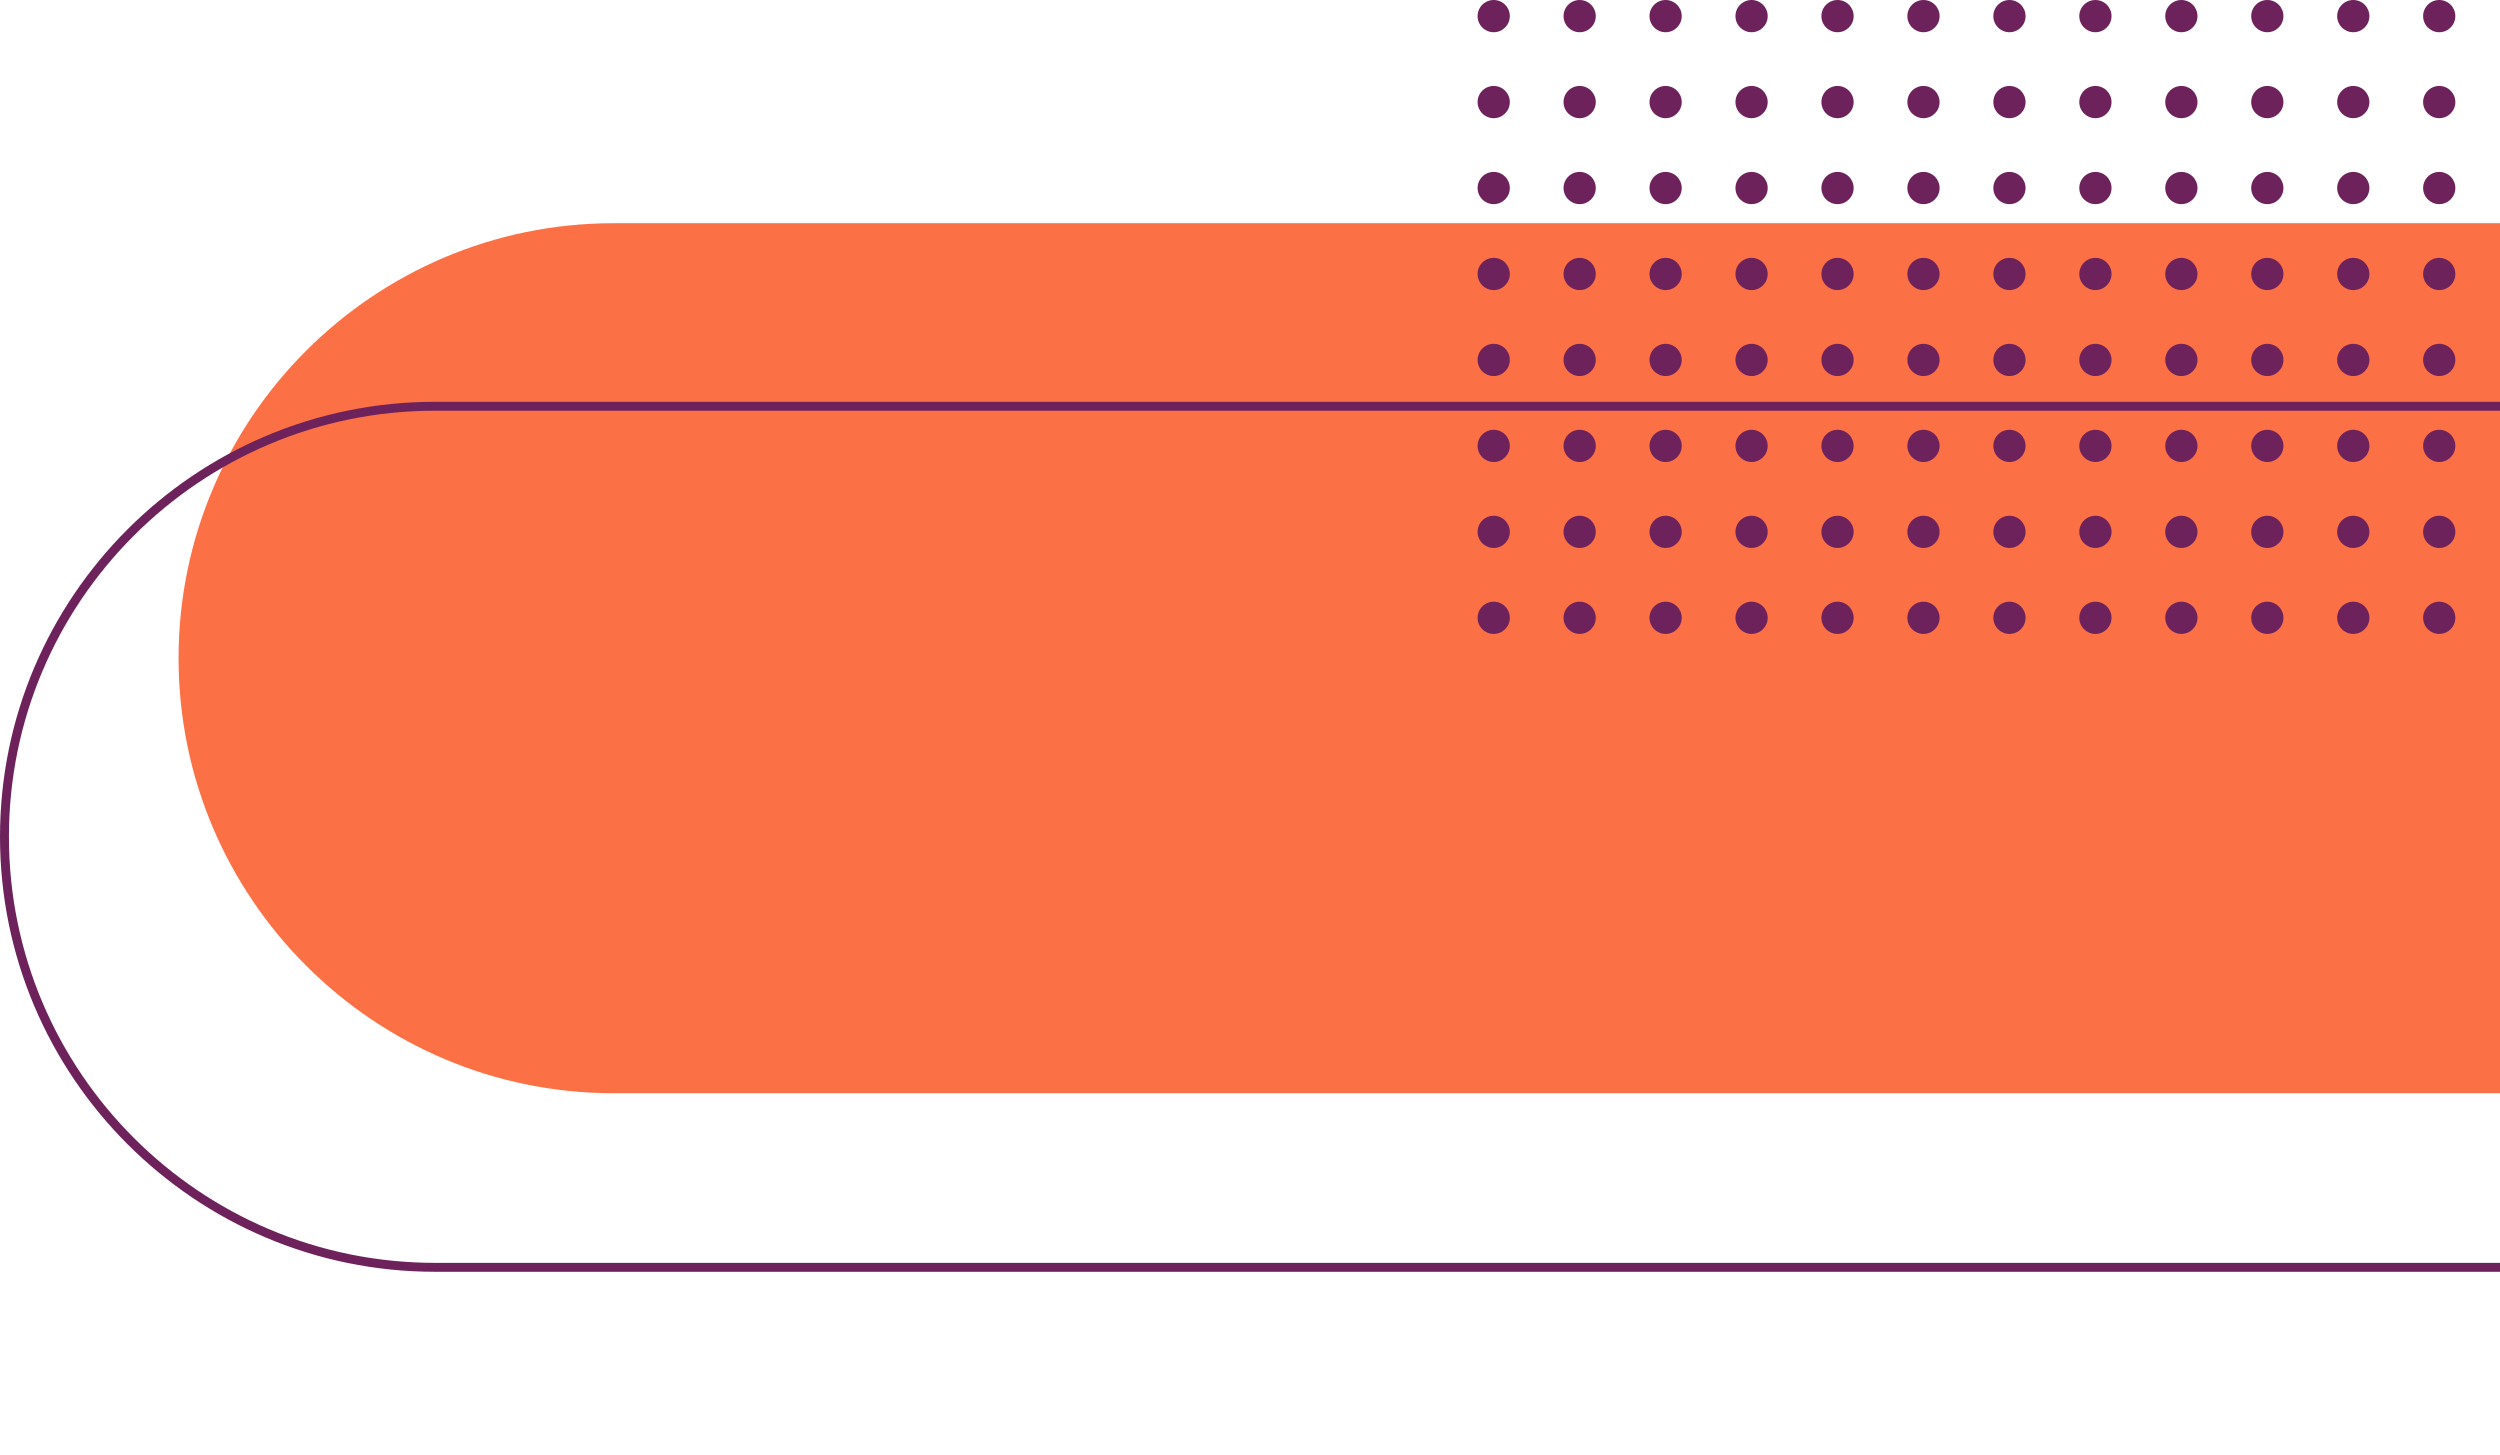 <svg width="280" height="163" viewBox="0 0 280 163" fill="none" xmlns="http://www.w3.org/2000/svg">
<g clip-path="url(#clip0_2469_20)">
<path d="M323.73 122.44H68.72C41.85 122.44 20 100.58 20 73.72C20 46.85 41.85 25 68.72 25H323.73V122.44Z" fill="#FB7044"/>
</g>
<g clip-path="url(#clip1_2469_20)">
<path d="M303.23 141.94H48.72C22.126 141.94 0.5 120.304 0.5 93.72C0.5 67.126 22.126 45.5 48.72 45.5H303.23V141.94Z" stroke="#6E225B"/>
</g>
<circle cx="167.295" cy="69.195" r="1.805" fill="#6E225B"/>
<circle cx="176.922" cy="69.195" r="1.805" fill="#6E225B"/>
<circle cx="186.549" cy="69.195" r="1.805" fill="#6E225B"/>
<circle cx="196.176" cy="69.195" r="1.805" fill="#6E225B"/>
<circle cx="205.803" cy="69.195" r="1.805" fill="#6E225B"/>
<circle cx="215.43" cy="69.195" r="1.805" fill="#6E225B"/>
<circle cx="225.059" cy="69.195" r="1.805" fill="#6E225B"/>
<circle cx="234.686" cy="69.195" r="1.805" fill="#6E225B"/>
<circle cx="244.313" cy="69.195" r="1.805" fill="#6E225B"/>
<circle cx="253.94" cy="69.195" r="1.805" fill="#6E225B"/>
<circle cx="263.567" cy="69.195" r="1.805" fill="#6E225B"/>
<circle cx="273.194" cy="69.195" r="1.805" fill="#6E225B"/>
<circle cx="167.295" cy="59.568" r="1.805" fill="#6E225B"/>
<circle cx="176.922" cy="59.568" r="1.805" fill="#6E225B"/>
<circle cx="186.549" cy="59.568" r="1.805" fill="#6E225B"/>
<circle cx="196.176" cy="59.568" r="1.805" fill="#6E225B"/>
<circle cx="205.803" cy="59.568" r="1.805" fill="#6E225B"/>
<circle cx="215.43" cy="59.568" r="1.805" fill="#6E225B"/>
<circle cx="225.059" cy="59.568" r="1.805" fill="#6E225B"/>
<circle cx="234.686" cy="59.568" r="1.805" fill="#6E225B"/>
<circle cx="244.313" cy="59.568" r="1.805" fill="#6E225B"/>
<circle cx="253.94" cy="59.568" r="1.805" fill="#6E225B"/>
<circle cx="263.567" cy="59.568" r="1.805" fill="#6E225B"/>
<circle cx="273.194" cy="59.568" r="1.805" fill="#6E225B"/>
<circle cx="167.295" cy="49.94" r="1.805" fill="#6E225B"/>
<circle cx="176.922" cy="49.94" r="1.805" fill="#6E225B"/>
<circle cx="186.549" cy="49.94" r="1.805" fill="#6E225B"/>
<circle cx="196.176" cy="49.94" r="1.805" fill="#6E225B"/>
<circle cx="205.803" cy="49.94" r="1.805" fill="#6E225B"/>
<circle cx="215.43" cy="49.94" r="1.805" fill="#6E225B"/>
<circle cx="225.059" cy="49.94" r="1.805" fill="#6E225B"/>
<circle cx="234.686" cy="49.94" r="1.805" fill="#6E225B"/>
<circle cx="244.313" cy="49.94" r="1.805" fill="#6E225B"/>
<circle cx="253.94" cy="49.94" r="1.805" fill="#6E225B"/>
<circle cx="263.567" cy="49.94" r="1.805" fill="#6E225B"/>
<circle cx="273.194" cy="49.94" r="1.805" fill="#6E225B"/>
<circle cx="167.295" cy="40.313" r="1.805" fill="#6E225B"/>
<circle cx="176.922" cy="40.313" r="1.805" fill="#6E225B"/>
<circle cx="186.549" cy="40.313" r="1.805" fill="#6E225B"/>
<circle cx="196.176" cy="40.313" r="1.805" fill="#6E225B"/>
<circle cx="205.803" cy="40.313" r="1.805" fill="#6E225B"/>
<circle cx="215.43" cy="40.313" r="1.805" fill="#6E225B"/>
<circle cx="225.059" cy="40.313" r="1.805" fill="#6E225B"/>
<circle cx="234.686" cy="40.313" r="1.805" fill="#6E225B"/>
<circle cx="244.313" cy="40.313" r="1.805" fill="#6E225B"/>
<circle cx="253.94" cy="40.313" r="1.805" fill="#6E225B"/>
<circle cx="263.567" cy="40.313" r="1.805" fill="#6E225B"/>
<circle cx="273.194" cy="40.313" r="1.805" fill="#6E225B"/>
<circle cx="167.295" cy="30.686" r="1.805" fill="#6E225B"/>
<circle cx="176.922" cy="30.686" r="1.805" fill="#6E225B"/>
<circle cx="186.549" cy="30.686" r="1.805" fill="#6E225B"/>
<circle cx="196.176" cy="30.686" r="1.805" fill="#6E225B"/>
<circle cx="205.803" cy="30.686" r="1.805" fill="#6E225B"/>
<circle cx="215.43" cy="30.686" r="1.805" fill="#6E225B"/>
<circle cx="225.059" cy="30.686" r="1.805" fill="#6E225B"/>
<circle cx="234.686" cy="30.686" r="1.805" fill="#6E225B"/>
<circle cx="244.313" cy="30.686" r="1.805" fill="#6E225B"/>
<circle cx="253.94" cy="30.686" r="1.805" fill="#6E225B"/>
<circle cx="263.567" cy="30.686" r="1.805" fill="#6E225B"/>
<circle cx="273.194" cy="30.686" r="1.805" fill="#6E225B"/>
<circle cx="167.295" cy="21.059" r="1.805" fill="#6E225B"/>
<circle cx="176.922" cy="21.059" r="1.805" fill="#6E225B"/>
<circle cx="186.549" cy="21.059" r="1.805" fill="#6E225B"/>
<circle cx="196.176" cy="21.059" r="1.805" fill="#6E225B"/>
<circle cx="205.803" cy="21.059" r="1.805" fill="#6E225B"/>
<circle cx="215.43" cy="21.059" r="1.805" fill="#6E225B"/>
<circle cx="225.059" cy="21.059" r="1.805" fill="#6E225B"/>
<circle cx="234.686" cy="21.059" r="1.805" fill="#6E225B"/>
<circle cx="244.313" cy="21.059" r="1.805" fill="#6E225B"/>
<circle cx="253.94" cy="21.059" r="1.805" fill="#6E225B"/>
<circle cx="263.567" cy="21.059" r="1.805" fill="#6E225B"/>
<circle cx="273.194" cy="21.059" r="1.805" fill="#6E225B"/>
<circle cx="167.295" cy="11.432" r="1.805" fill="#6E225B"/>
<circle cx="176.922" cy="11.432" r="1.805" fill="#6E225B"/>
<circle cx="186.549" cy="11.432" r="1.805" fill="#6E225B"/>
<circle cx="196.176" cy="11.432" r="1.805" fill="#6E225B"/>
<circle cx="205.803" cy="11.432" r="1.805" fill="#6E225B"/>
<circle cx="215.43" cy="11.432" r="1.805" fill="#6E225B"/>
<circle cx="225.059" cy="11.432" r="1.805" fill="#6E225B"/>
<circle cx="234.686" cy="11.432" r="1.805" fill="#6E225B"/>
<circle cx="244.313" cy="11.432" r="1.805" fill="#6E225B"/>
<circle cx="253.94" cy="11.432" r="1.805" fill="#6E225B"/>
<circle cx="263.567" cy="11.432" r="1.805" fill="#6E225B"/>
<circle cx="273.194" cy="11.432" r="1.805" fill="#6E225B"/>
<circle cx="167.295" cy="1.805" r="1.805" fill="#6E225B"/>
<circle cx="176.922" cy="1.805" r="1.805" fill="#6E225B"/>
<circle cx="186.549" cy="1.805" r="1.805" fill="#6E225B"/>
<circle cx="196.176" cy="1.805" r="1.805" fill="#6E225B"/>
<circle cx="205.803" cy="1.805" r="1.805" fill="#6E225B"/>
<circle cx="215.43" cy="1.805" r="1.805" fill="#6E225B"/>
<circle cx="225.059" cy="1.805" r="1.805" fill="#6E225B"/>
<circle cx="234.686" cy="1.805" r="1.805" fill="#6E225B"/>
<circle cx="244.313" cy="1.805" r="1.805" fill="#6E225B"/>
<circle cx="253.94" cy="1.805" r="1.805" fill="#6E225B"/>
<circle cx="263.567" cy="1.805" r="1.805" fill="#6E225B"/>
<circle cx="273.194" cy="1.805" r="1.805" fill="#6E225B"/>
<defs>
<clipPath id="clip0_2469_20">
<rect width="303.73" height="117.05" fill="white" transform="translate(20 25)"/>
</clipPath>
<clipPath id="clip1_2469_20">
<rect width="303.73" height="117.05" fill="white" transform="translate(0 45)"/>
</clipPath>
</defs>
</svg>
